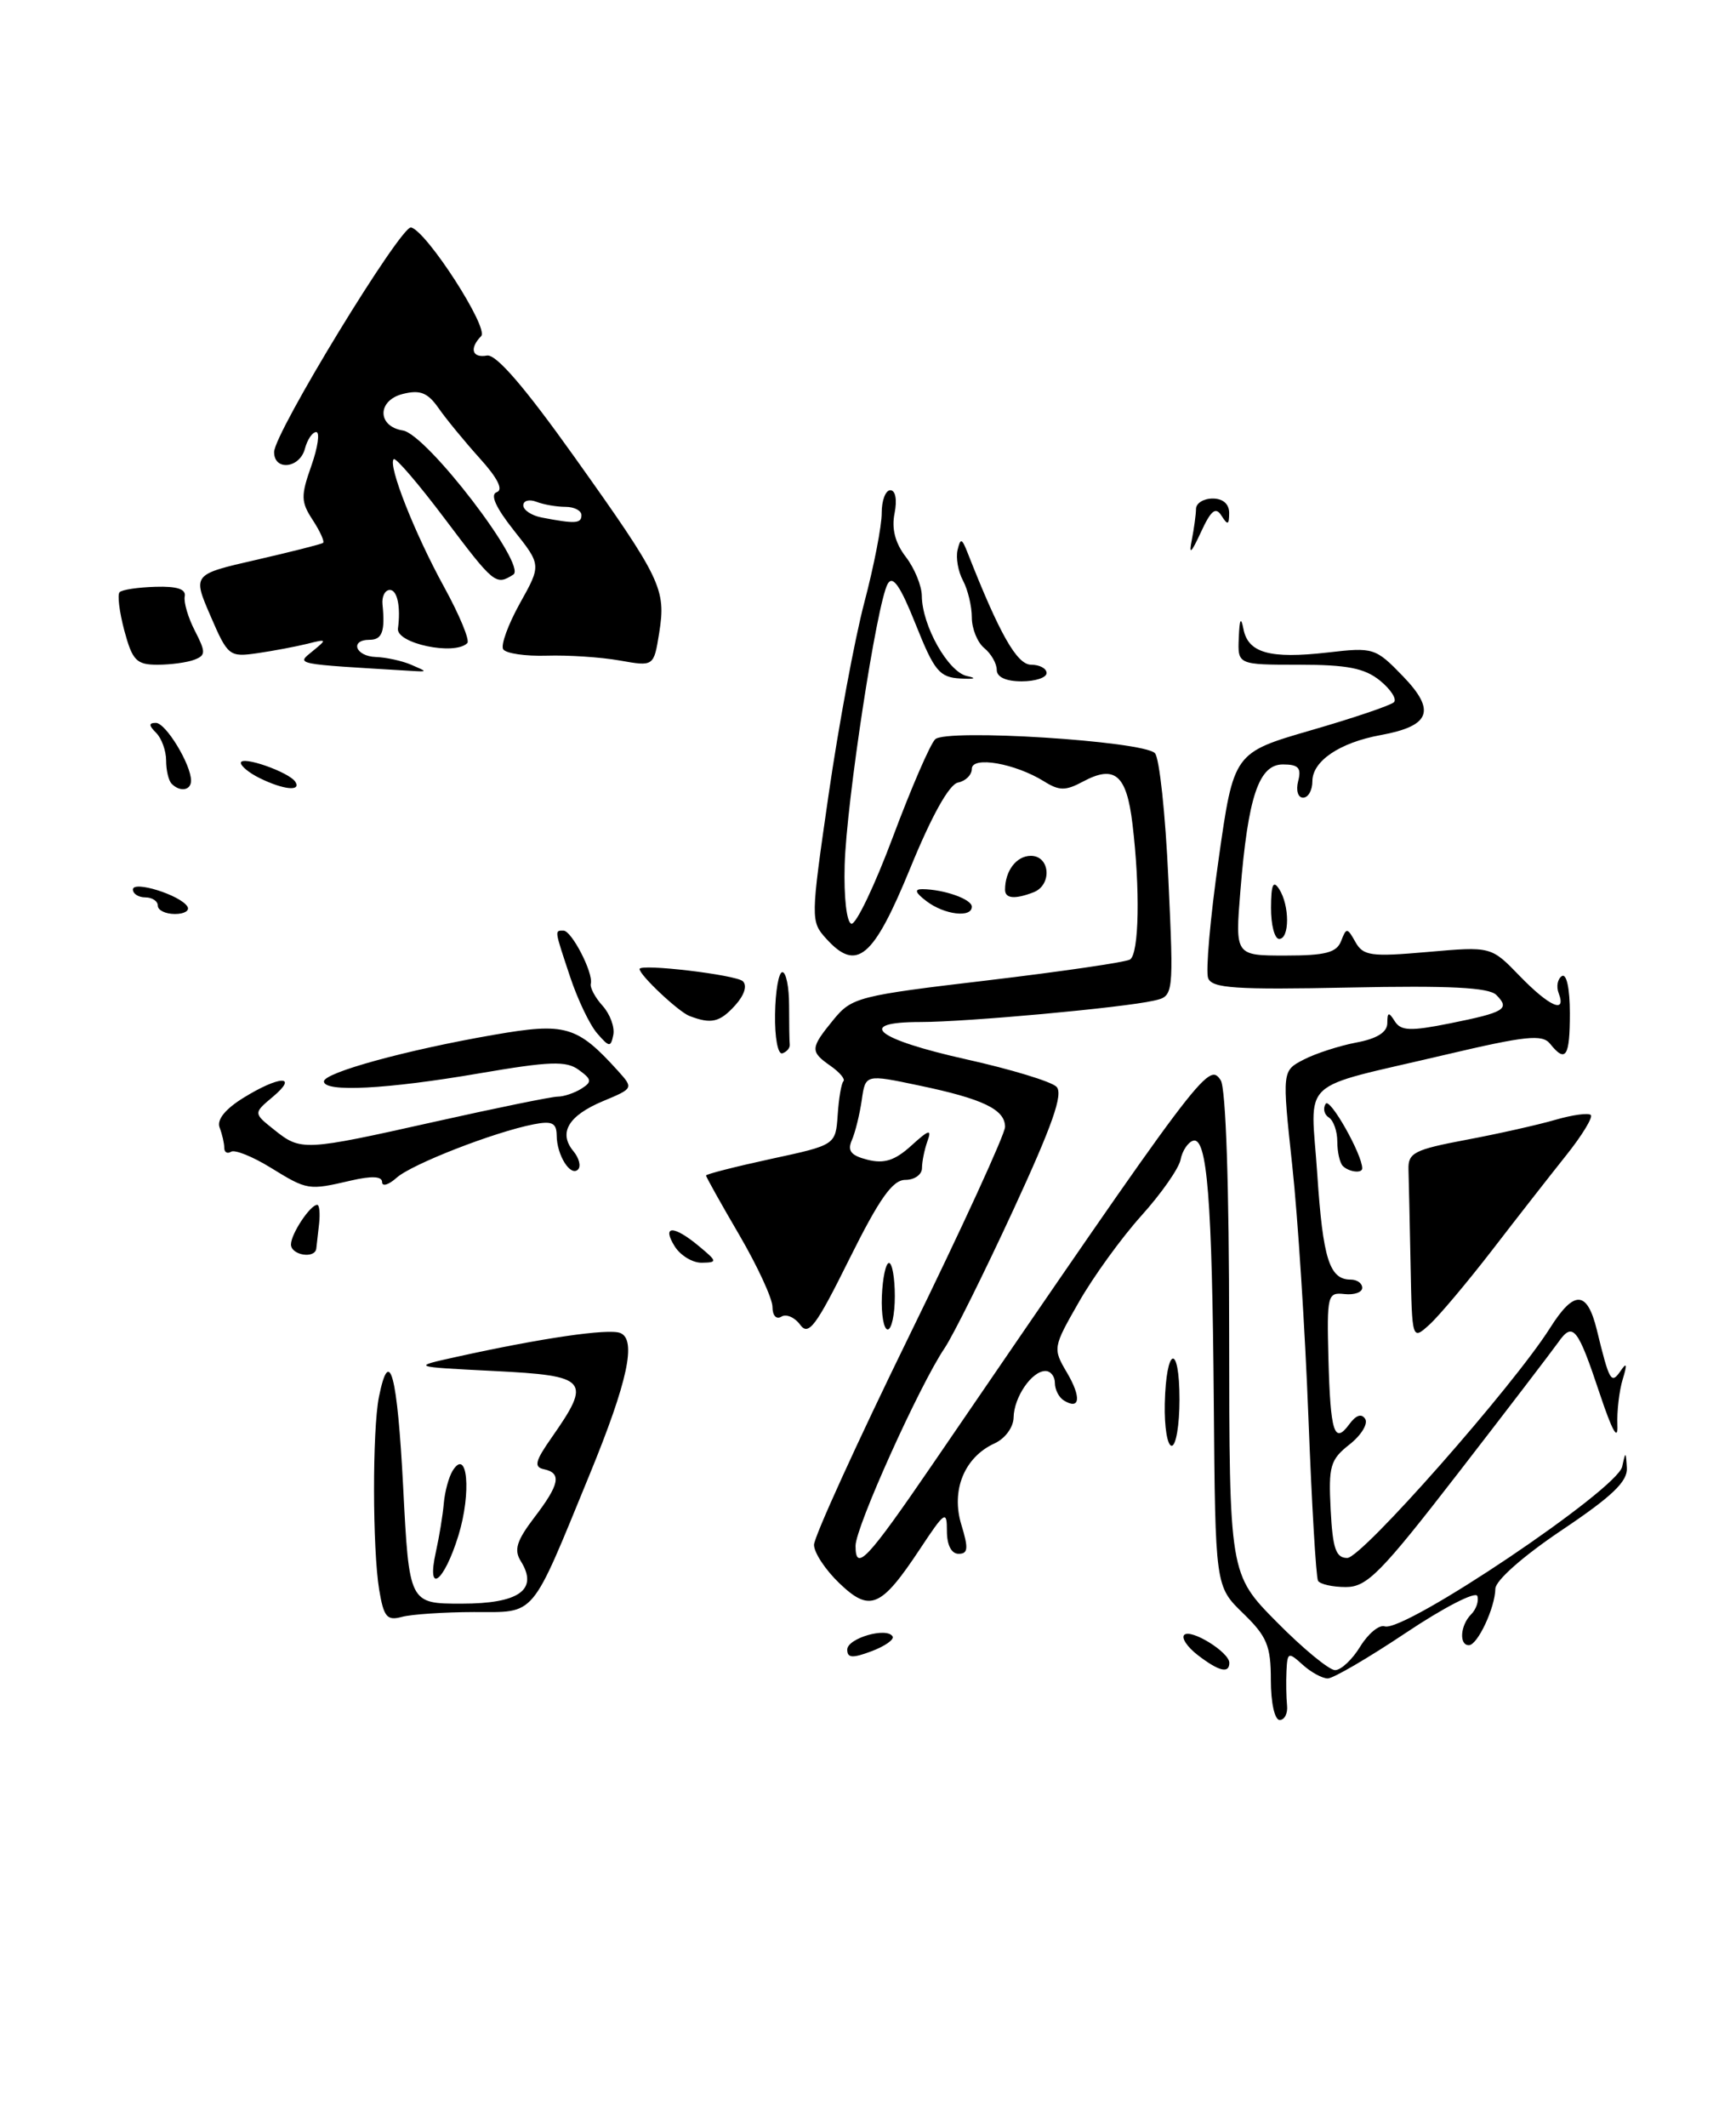 <?xml version="1.0" encoding="UTF-8" standalone="no"?>
<!DOCTYPE svg PUBLIC "-//W3C//DTD SVG 1.1//EN" "http://www.w3.org/Graphics/SVG/1.1/DTD/svg11.dtd" >
<svg xmlns="http://www.w3.org/2000/svg" xmlns:xlink="http://www.w3.org/1999/xlink" version="1.1" viewBox="0 0 209 256">
 <g >
 <path fill="currentColor"
d=" M 49.50 80.00 C 48.40 79.53 46.49 79.11 45.25 79.07 C 42.79 78.99 42.07 77.00 44.50 77.00 C 46.01 77.00 46.38 75.98 46.05 72.75 C 45.95 71.79 46.35 71.00 46.94 71.00 C 47.83 71.00 48.26 73.04 47.91 75.64 C 47.67 77.44 54.73 78.93 56.26 77.40 C 56.59 77.08 55.33 74.04 53.47 70.65 C 49.91 64.17 46.68 55.98 47.40 55.26 C 47.64 55.03 50.40 58.25 53.54 62.42 C 59.49 70.32 59.69 70.49 61.80 69.15 C 63.50 68.07 51.38 52.27 48.51 51.81 C 45.40 51.32 45.39 48.19 48.50 47.41 C 50.58 46.89 51.49 47.25 52.80 49.12 C 53.71 50.43 55.95 53.15 57.76 55.16 C 59.91 57.53 60.62 58.96 59.81 59.23 C 58.98 59.51 59.66 61.05 61.86 63.83 C 65.17 68.00 65.17 68.00 62.59 72.61 C 61.18 75.15 60.27 77.63 60.58 78.14 C 60.90 78.64 63.25 78.99 65.83 78.91 C 68.40 78.83 72.35 79.09 74.60 79.49 C 78.71 80.22 78.71 80.22 79.36 76.18 C 80.20 70.88 79.64 69.71 69.16 55.00 C 63.16 46.58 59.73 42.60 58.63 42.79 C 56.83 43.12 56.48 41.93 57.93 40.45 C 58.88 39.48 51.44 27.92 49.50 27.37 C 48.31 27.03 33.00 52.11 33.00 54.41 C 33.00 56.71 36.09 56.37 36.71 54.00 C 37.00 52.90 37.61 52.00 38.07 52.00 C 38.53 52.00 38.27 53.83 37.48 56.07 C 36.20 59.69 36.22 60.40 37.66 62.60 C 38.54 63.95 39.10 65.19 38.89 65.34 C 38.67 65.50 35.05 66.41 30.84 67.38 C 23.18 69.13 23.18 69.13 25.34 74.12 C 27.43 78.97 27.61 79.10 31.00 78.61 C 32.92 78.33 35.62 77.82 37.00 77.48 C 39.37 76.88 39.40 76.93 37.63 78.37 C 35.66 79.98 35.22 79.89 49.50 80.74 C 51.50 80.86 51.50 80.86 49.50 80.00 Z  M 23.39 79.40 C 24.78 78.87 24.79 78.50 23.47 75.93 C 22.65 74.35 22.10 72.48 22.24 71.78 C 22.42 70.90 21.31 70.54 18.72 70.62 C 16.64 70.68 14.69 70.97 14.40 71.27 C 14.11 71.56 14.37 73.64 14.97 75.90 C 15.94 79.50 16.43 80.00 18.96 80.00 C 20.54 80.00 22.54 79.73 23.39 79.40 Z  M 153.00 202.20 C 153.00 198.06 152.53 196.94 149.65 194.15 C 146.31 190.91 146.31 190.91 146.13 168.70 C 145.93 144.23 145.33 136.73 143.62 137.29 C 143.00 137.50 142.33 138.52 142.13 139.57 C 141.93 140.61 139.81 143.65 137.41 146.31 C 135.02 148.97 131.63 153.64 129.89 156.70 C 126.76 162.16 126.74 162.29 128.45 165.19 C 130.21 168.17 130.03 169.75 128.07 168.54 C 127.48 168.18 127.00 167.23 127.00 166.44 C 127.00 165.65 126.49 165.00 125.86 165.00 C 124.22 165.00 122.07 168.15 122.03 170.59 C 122.01 171.77 121.01 173.13 119.74 173.71 C 116.10 175.37 114.47 179.36 115.74 183.50 C 116.61 186.35 116.55 187.00 115.41 187.00 C 114.54 187.00 114.00 185.95 114.00 184.26 C 114.00 181.72 113.76 181.88 110.75 186.43 C 106.06 193.51 104.73 194.07 101.04 190.53 C 99.37 188.93 98.00 186.86 98.00 185.92 C 98.00 184.98 103.17 173.63 109.50 160.69 C 115.83 147.76 121.00 136.48 121.00 135.62 C 121.00 133.53 118.36 132.25 110.65 130.64 C 104.19 129.28 104.19 129.28 103.75 132.39 C 103.50 134.10 102.97 136.27 102.56 137.21 C 101.99 138.51 102.44 139.07 104.46 139.58 C 106.46 140.08 107.75 139.66 109.72 137.87 C 111.84 135.94 112.20 135.84 111.66 137.33 C 111.30 138.34 111.00 139.80 111.00 140.58 C 111.00 141.36 110.10 142.00 108.99 142.00 C 107.46 142.00 105.88 144.23 102.25 151.53 C 98.23 159.64 97.34 160.82 96.33 159.43 C 95.67 158.53 94.65 158.10 94.07 158.46 C 93.46 158.83 93.00 158.33 93.00 157.29 C 93.00 156.29 91.20 152.39 89.00 148.62 C 86.80 144.86 85.00 141.64 85.00 141.47 C 85.00 141.31 88.51 140.41 92.80 139.48 C 100.60 137.80 100.60 137.80 100.85 134.19 C 100.98 132.20 101.29 130.37 101.54 130.13 C 101.79 129.88 101.09 129.05 99.99 128.28 C 97.51 126.54 97.53 126.16 100.36 122.70 C 102.55 120.03 103.37 119.82 118.87 117.99 C 127.78 116.93 135.51 115.80 136.04 115.48 C 137.14 114.80 137.28 107.00 136.34 99.16 C 135.63 93.22 134.21 92.01 130.37 94.07 C 128.28 95.19 127.52 95.18 125.70 94.04 C 122.21 91.87 117.00 90.96 117.00 92.53 C 117.00 93.26 116.25 94.00 115.34 94.18 C 114.28 94.38 112.17 98.16 109.58 104.50 C 105.13 115.35 103.14 117.02 99.47 112.97 C 97.58 110.88 97.59 110.64 99.75 95.68 C 100.96 87.33 102.90 76.90 104.06 72.50 C 105.22 68.10 106.16 63.26 106.15 61.75 C 106.14 60.24 106.61 59.00 107.19 59.00 C 107.81 59.00 108.02 60.14 107.70 61.77 C 107.32 63.63 107.77 65.35 109.05 67.02 C 110.10 68.38 110.97 70.50 110.98 71.72 C 111.01 75.30 114.15 80.87 116.41 81.36 C 117.67 81.63 117.36 81.75 115.64 81.66 C 113.10 81.52 112.49 80.78 110.24 75.14 C 108.39 70.50 107.48 69.19 106.87 70.27 C 105.56 72.60 101.90 96.54 101.69 104.12 C 101.58 107.99 101.93 111.03 102.50 111.17 C 103.05 111.30 105.30 106.60 107.50 100.72 C 109.70 94.84 111.99 89.55 112.59 88.97 C 113.93 87.68 137.57 89.17 139.04 90.64 C 139.58 91.18 140.31 97.98 140.66 105.75 C 141.31 119.89 141.31 119.89 138.90 120.43 C 135.18 121.28 116.37 123.00 110.81 123.00 C 102.91 123.00 105.44 125.06 116.33 127.49 C 121.68 128.68 126.56 130.16 127.19 130.79 C 128.04 131.64 126.70 135.43 121.95 145.71 C 118.44 153.30 114.74 160.74 113.72 162.25 C 110.68 166.76 103.00 183.80 103.00 186.04 C 103.00 189.23 104.36 187.78 112.29 176.20 C 144.85 128.60 145.47 127.78 146.96 130.00 C 147.58 130.92 147.98 142.68 147.98 160.47 C 148.00 189.44 148.00 189.44 153.72 195.22 C 156.86 198.40 160.02 201.00 160.73 201.00 C 161.45 201.00 162.81 199.72 163.76 198.16 C 164.72 196.60 166.04 195.51 166.70 195.73 C 169.05 196.52 194.71 179.27 195.30 176.50 C 195.70 174.64 195.74 174.65 195.86 176.65 C 195.97 178.29 194.10 180.08 188.03 184.15 C 183.38 187.27 180.05 190.21 180.03 191.20 C 179.99 193.51 177.88 198.00 176.84 198.00 C 175.63 198.00 175.81 195.59 177.11 194.29 C 177.72 193.68 178.06 192.68 177.86 192.08 C 177.66 191.48 173.80 193.47 169.27 196.50 C 164.75 199.52 160.51 202.00 159.85 202.00 C 159.20 202.00 157.83 201.26 156.83 200.35 C 155.11 198.79 154.99 198.83 154.88 201.10 C 154.82 202.42 154.85 204.29 154.95 205.25 C 155.05 206.21 154.65 207.00 154.06 207.00 C 153.46 207.00 153.00 204.92 153.00 202.20 Z  M 144.20 199.19 C 142.94 198.22 142.21 197.13 142.57 196.76 C 143.36 195.98 148.00 198.84 148.00 200.12 C 148.00 201.45 146.75 201.15 144.20 199.19 Z  M 102.00 198.53 C 102.00 197.17 106.75 195.78 107.46 196.94 C 107.69 197.31 106.55 198.11 104.94 198.72 C 102.63 199.59 102.00 199.55 102.00 198.53 Z  M 45.65 191.33 C 44.84 186.38 44.82 172.15 45.62 168.12 C 46.89 161.81 47.83 165.34 48.54 179.00 C 49.26 193.00 49.26 193.00 55.58 193.00 C 62.50 193.00 64.84 191.32 62.71 187.90 C 61.85 186.54 62.19 185.44 64.31 182.65 C 67.38 178.64 67.65 177.28 65.48 176.82 C 64.25 176.56 64.42 175.85 66.42 173.00 C 71.26 166.08 70.81 165.57 59.50 165.00 C 49.50 164.50 49.50 164.50 55.00 163.29 C 65.18 161.04 73.21 159.87 74.66 160.42 C 76.67 161.19 75.58 166.27 70.99 177.45 C 63.80 194.96 64.61 194.00 57.06 194.01 C 53.45 194.02 49.55 194.28 48.39 194.59 C 46.59 195.08 46.20 194.62 45.65 191.33 Z  M 158.68 190.25 C 158.44 189.84 157.92 180.97 157.52 170.53 C 157.12 160.10 156.25 146.46 155.57 140.22 C 154.35 128.87 154.35 128.87 156.96 127.52 C 158.39 126.78 161.24 125.86 163.28 125.47 C 165.77 125.01 167.01 124.23 167.02 123.14 C 167.03 121.79 167.19 121.75 167.92 122.91 C 168.66 124.07 169.79 124.12 174.57 123.16 C 181.18 121.83 181.83 121.43 180.14 119.74 C 179.24 118.84 174.51 118.60 162.46 118.85 C 148.71 119.13 145.92 118.94 145.45 117.72 C 145.14 116.91 145.70 110.48 146.71 103.42 C 148.53 90.59 148.53 90.59 157.83 87.89 C 162.95 86.41 167.44 84.89 167.82 84.51 C 168.19 84.14 167.44 82.97 166.14 81.91 C 164.29 80.41 162.18 80.00 156.39 80.00 C 149.00 80.00 149.00 80.00 149.14 76.75 C 149.23 74.48 149.40 74.17 149.70 75.70 C 150.26 78.59 152.89 79.32 159.82 78.53 C 165.36 77.89 165.59 77.96 168.91 81.39 C 172.91 85.54 172.22 87.37 166.21 88.47 C 161.29 89.37 158.00 91.59 158.00 94.02 C 158.00 95.11 157.50 96.00 156.88 96.00 C 156.26 96.00 156.00 95.12 156.29 94.00 C 156.70 92.42 156.32 92.00 154.45 92.00 C 151.55 92.00 150.25 95.87 149.33 107.25 C 148.70 115.00 148.70 115.00 154.74 115.00 C 159.57 115.00 160.92 114.65 161.46 113.25 C 162.09 111.61 162.20 111.62 163.18 113.37 C 164.12 115.04 165.05 115.17 171.87 114.57 C 179.52 113.90 179.52 113.90 182.95 117.45 C 186.53 121.14 188.62 122.07 187.65 119.53 C 187.34 118.72 187.52 117.80 188.04 117.47 C 188.60 117.13 189.00 118.98 189.00 121.94 C 189.00 127.19 188.50 127.97 186.61 125.61 C 185.67 124.45 183.69 124.66 174.00 126.94 C 155.97 131.20 157.81 129.48 158.59 141.33 C 159.27 151.52 160.05 154.00 162.62 154.00 C 163.38 154.00 164.00 154.44 164.00 154.99 C 164.00 155.53 163.04 155.87 161.86 155.74 C 159.82 155.51 159.74 155.87 159.93 163.46 C 160.17 172.41 160.63 173.88 162.44 171.41 C 163.25 170.30 163.93 170.08 164.36 170.77 C 164.72 171.36 163.87 172.75 162.46 173.85 C 160.15 175.67 159.93 176.45 160.20 181.68 C 160.44 186.38 160.83 187.50 162.20 187.50 C 163.96 187.50 182.19 166.82 186.62 159.81 C 189.52 155.22 191.08 155.29 192.25 160.07 C 193.77 166.30 193.97 166.64 195.12 164.97 C 195.85 163.90 195.92 164.18 195.36 166.00 C 194.94 167.38 194.65 169.85 194.72 171.50 C 194.81 173.50 194.11 172.26 192.61 167.77 C 189.93 159.72 189.37 159.03 187.59 161.56 C 186.83 162.63 181.43 169.69 175.58 177.25 C 166.23 189.33 164.58 191.00 162.03 191.00 C 160.43 191.00 158.92 190.66 158.68 190.25 Z  M 52.48 186.75 C 52.88 184.96 53.31 182.34 53.43 180.93 C 53.55 179.52 54.03 177.76 54.49 177.01 C 56.28 174.12 56.78 179.63 55.19 184.80 C 53.44 190.48 51.30 192.03 52.48 186.75 Z  M 140.23 168.95 C 140.39 162.01 142.00 161.55 142.00 168.44 C 142.00 171.50 141.58 174.00 141.06 174.00 C 140.54 174.00 140.17 171.73 140.23 168.95 Z  M 169.82 152.15 C 169.72 147.12 169.61 141.99 169.57 140.75 C 169.51 138.74 170.26 138.36 176.50 137.18 C 180.35 136.46 185.19 135.37 187.25 134.77 C 189.32 134.17 191.24 133.91 191.52 134.19 C 191.80 134.46 190.45 136.68 188.51 139.10 C 186.58 141.52 182.56 146.66 179.59 150.52 C 176.61 154.37 173.24 158.38 172.09 159.42 C 170.00 161.31 170.00 161.31 169.82 152.15 Z  M 106.17 156.00 C 106.26 153.80 106.64 152.00 107.03 152.00 C 107.41 152.00 107.73 153.80 107.73 156.00 C 107.73 158.20 107.34 160.00 106.87 160.00 C 106.40 160.00 106.08 158.20 106.17 156.00 Z  M 81.23 150.00 C 79.64 147.45 81.09 147.43 84.14 149.97 C 86.37 151.82 86.39 151.94 84.49 151.97 C 83.39 151.99 81.92 151.10 81.23 150.00 Z  M 35.03 149.75 C 35.06 148.45 37.36 145.00 38.19 145.00 C 38.45 145.00 38.55 146.01 38.42 147.25 C 38.28 148.49 38.13 149.84 38.08 150.25 C 37.94 151.55 35.00 151.06 35.03 149.75 Z  M 32.57 140.52 C 30.41 139.19 28.27 138.33 27.82 138.61 C 27.37 138.89 27.00 138.68 27.00 138.14 C 27.00 137.60 26.75 136.51 26.44 135.70 C 26.08 134.76 27.11 133.48 29.31 132.12 C 33.64 129.44 35.99 129.36 32.86 131.99 C 30.50 133.97 30.50 133.97 33.00 135.96 C 36.24 138.55 36.55 138.53 52.34 135.00 C 59.72 133.35 66.37 131.99 67.13 131.98 C 67.88 131.98 69.17 131.54 70.00 131.02 C 71.29 130.20 71.25 129.90 69.68 128.76 C 68.17 127.65 66.20 127.72 57.69 129.18 C 46.56 131.09 39.00 131.48 39.00 130.15 C 39.00 129.09 48.94 126.36 59.46 124.54 C 68.09 123.04 69.48 123.45 74.40 128.88 C 76.28 130.97 76.27 130.99 72.60 132.52 C 68.42 134.27 67.20 136.33 69.03 138.54 C 69.72 139.37 69.97 140.36 69.59 140.75 C 68.68 141.65 67.03 139.02 67.02 136.64 C 67.00 135.14 66.46 134.88 64.25 135.31 C 59.49 136.24 49.57 140.11 47.75 141.74 C 46.79 142.60 46.00 142.84 46.00 142.26 C 46.00 141.56 44.75 141.50 42.25 142.08 C 37.12 143.27 37.02 143.26 32.57 140.52 Z  M 161.67 140.33 C 161.30 139.97 161.00 138.64 161.00 137.39 C 161.00 136.14 160.54 134.84 159.98 134.49 C 159.42 134.14 159.25 133.40 159.60 132.84 C 160.10 132.03 164.00 138.93 164.00 140.61 C 164.00 141.25 162.39 141.05 161.67 140.33 Z  M 93.31 122.05 C 93.35 119.27 93.75 117.00 94.19 117.00 C 94.64 117.00 95.00 118.80 95.00 121.00 C 95.00 123.20 95.03 125.33 95.08 125.72 C 95.12 126.12 94.72 126.59 94.19 126.77 C 93.65 126.95 93.26 124.86 93.31 122.05 Z  M 71.89 124.36 C 71.00 123.34 69.54 120.28 68.64 117.57 C 66.73 111.83 66.75 112.00 67.84 112.00 C 68.82 112.00 71.45 117.09 71.13 118.38 C 71.01 118.86 71.65 120.06 72.55 121.05 C 73.44 122.04 74.02 123.61 73.84 124.54 C 73.53 126.07 73.35 126.05 71.89 124.36 Z  M 83.00 122.27 C 81.68 121.76 77.00 117.36 77.00 116.62 C 77.00 115.94 88.59 117.31 89.43 118.09 C 89.98 118.61 89.62 119.76 88.52 120.98 C 86.65 123.04 85.64 123.28 83.00 122.27 Z  M 153.02 109.25 C 153.03 106.46 153.28 105.88 154.00 107.00 C 155.27 108.97 155.27 113.00 154.00 113.00 C 153.45 113.00 153.01 111.31 153.02 109.25 Z  M 19.00 109.00 C 19.00 108.45 18.32 108.00 17.50 108.00 C 16.68 108.00 16.00 107.57 16.00 107.05 C 16.00 105.94 21.71 107.72 22.56 109.10 C 22.87 109.59 22.19 110.00 21.06 110.00 C 19.93 110.00 19.00 109.55 19.00 109.00 Z  M 111.56 108.47 C 110.18 107.43 110.04 107.00 111.06 107.01 C 113.67 107.04 117.00 108.22 117.00 109.12 C 117.00 110.49 113.71 110.10 111.56 108.47 Z  M 121.00 107.08 C 121.00 104.80 122.37 103.00 124.11 103.00 C 126.44 103.00 126.69 106.52 124.42 107.39 C 122.18 108.25 121.00 108.15 121.00 107.08 Z  M 20.67 94.33 C 20.30 93.97 20.00 92.71 20.00 91.53 C 20.00 90.36 19.46 88.86 18.80 88.20 C 17.90 87.30 17.89 87.00 18.77 87.00 C 19.96 87.00 23.00 92.00 23.00 93.95 C 23.00 95.13 21.68 95.35 20.67 94.33 Z  M 31.25 93.64 C 30.01 93.03 29.00 92.21 29.00 91.81 C 29.00 90.89 34.83 92.92 35.56 94.10 C 36.29 95.28 34.09 95.04 31.25 93.64 Z  M 120.00 80.62 C 120.00 79.86 119.33 78.68 118.50 78.00 C 117.67 77.32 117.00 75.66 117.00 74.31 C 117.00 72.97 116.52 70.97 115.94 69.88 C 115.35 68.79 115.06 67.13 115.28 66.20 C 115.64 64.72 115.79 64.76 116.48 66.50 C 120.33 76.30 122.43 80.00 124.14 80.00 C 125.16 80.00 126.00 80.45 126.00 81.00 C 126.00 81.55 124.65 82.00 123.00 82.00 C 121.12 82.00 120.00 81.49 120.00 80.62 Z  M 143.48 65.00 C 143.75 63.62 143.98 61.94 143.99 61.25 C 143.99 60.56 144.90 60.00 146.00 60.00 C 147.24 60.00 147.99 60.66 147.98 61.75 C 147.97 63.19 147.81 63.24 147.06 62.07 C 146.36 60.95 145.80 61.40 144.57 64.07 C 143.40 66.60 143.11 66.84 143.48 65.00 Z  M 65.25 62.29 C 64.01 62.06 63.00 61.39 63.00 60.82 C 63.00 60.25 63.71 60.06 64.58 60.39 C 65.45 60.73 67.03 61.00 68.08 61.00 C 69.14 61.00 70.00 61.45 70.00 62.00 C 70.00 63.02 69.25 63.06 65.25 62.29 Z "/>
</g>
</svg>